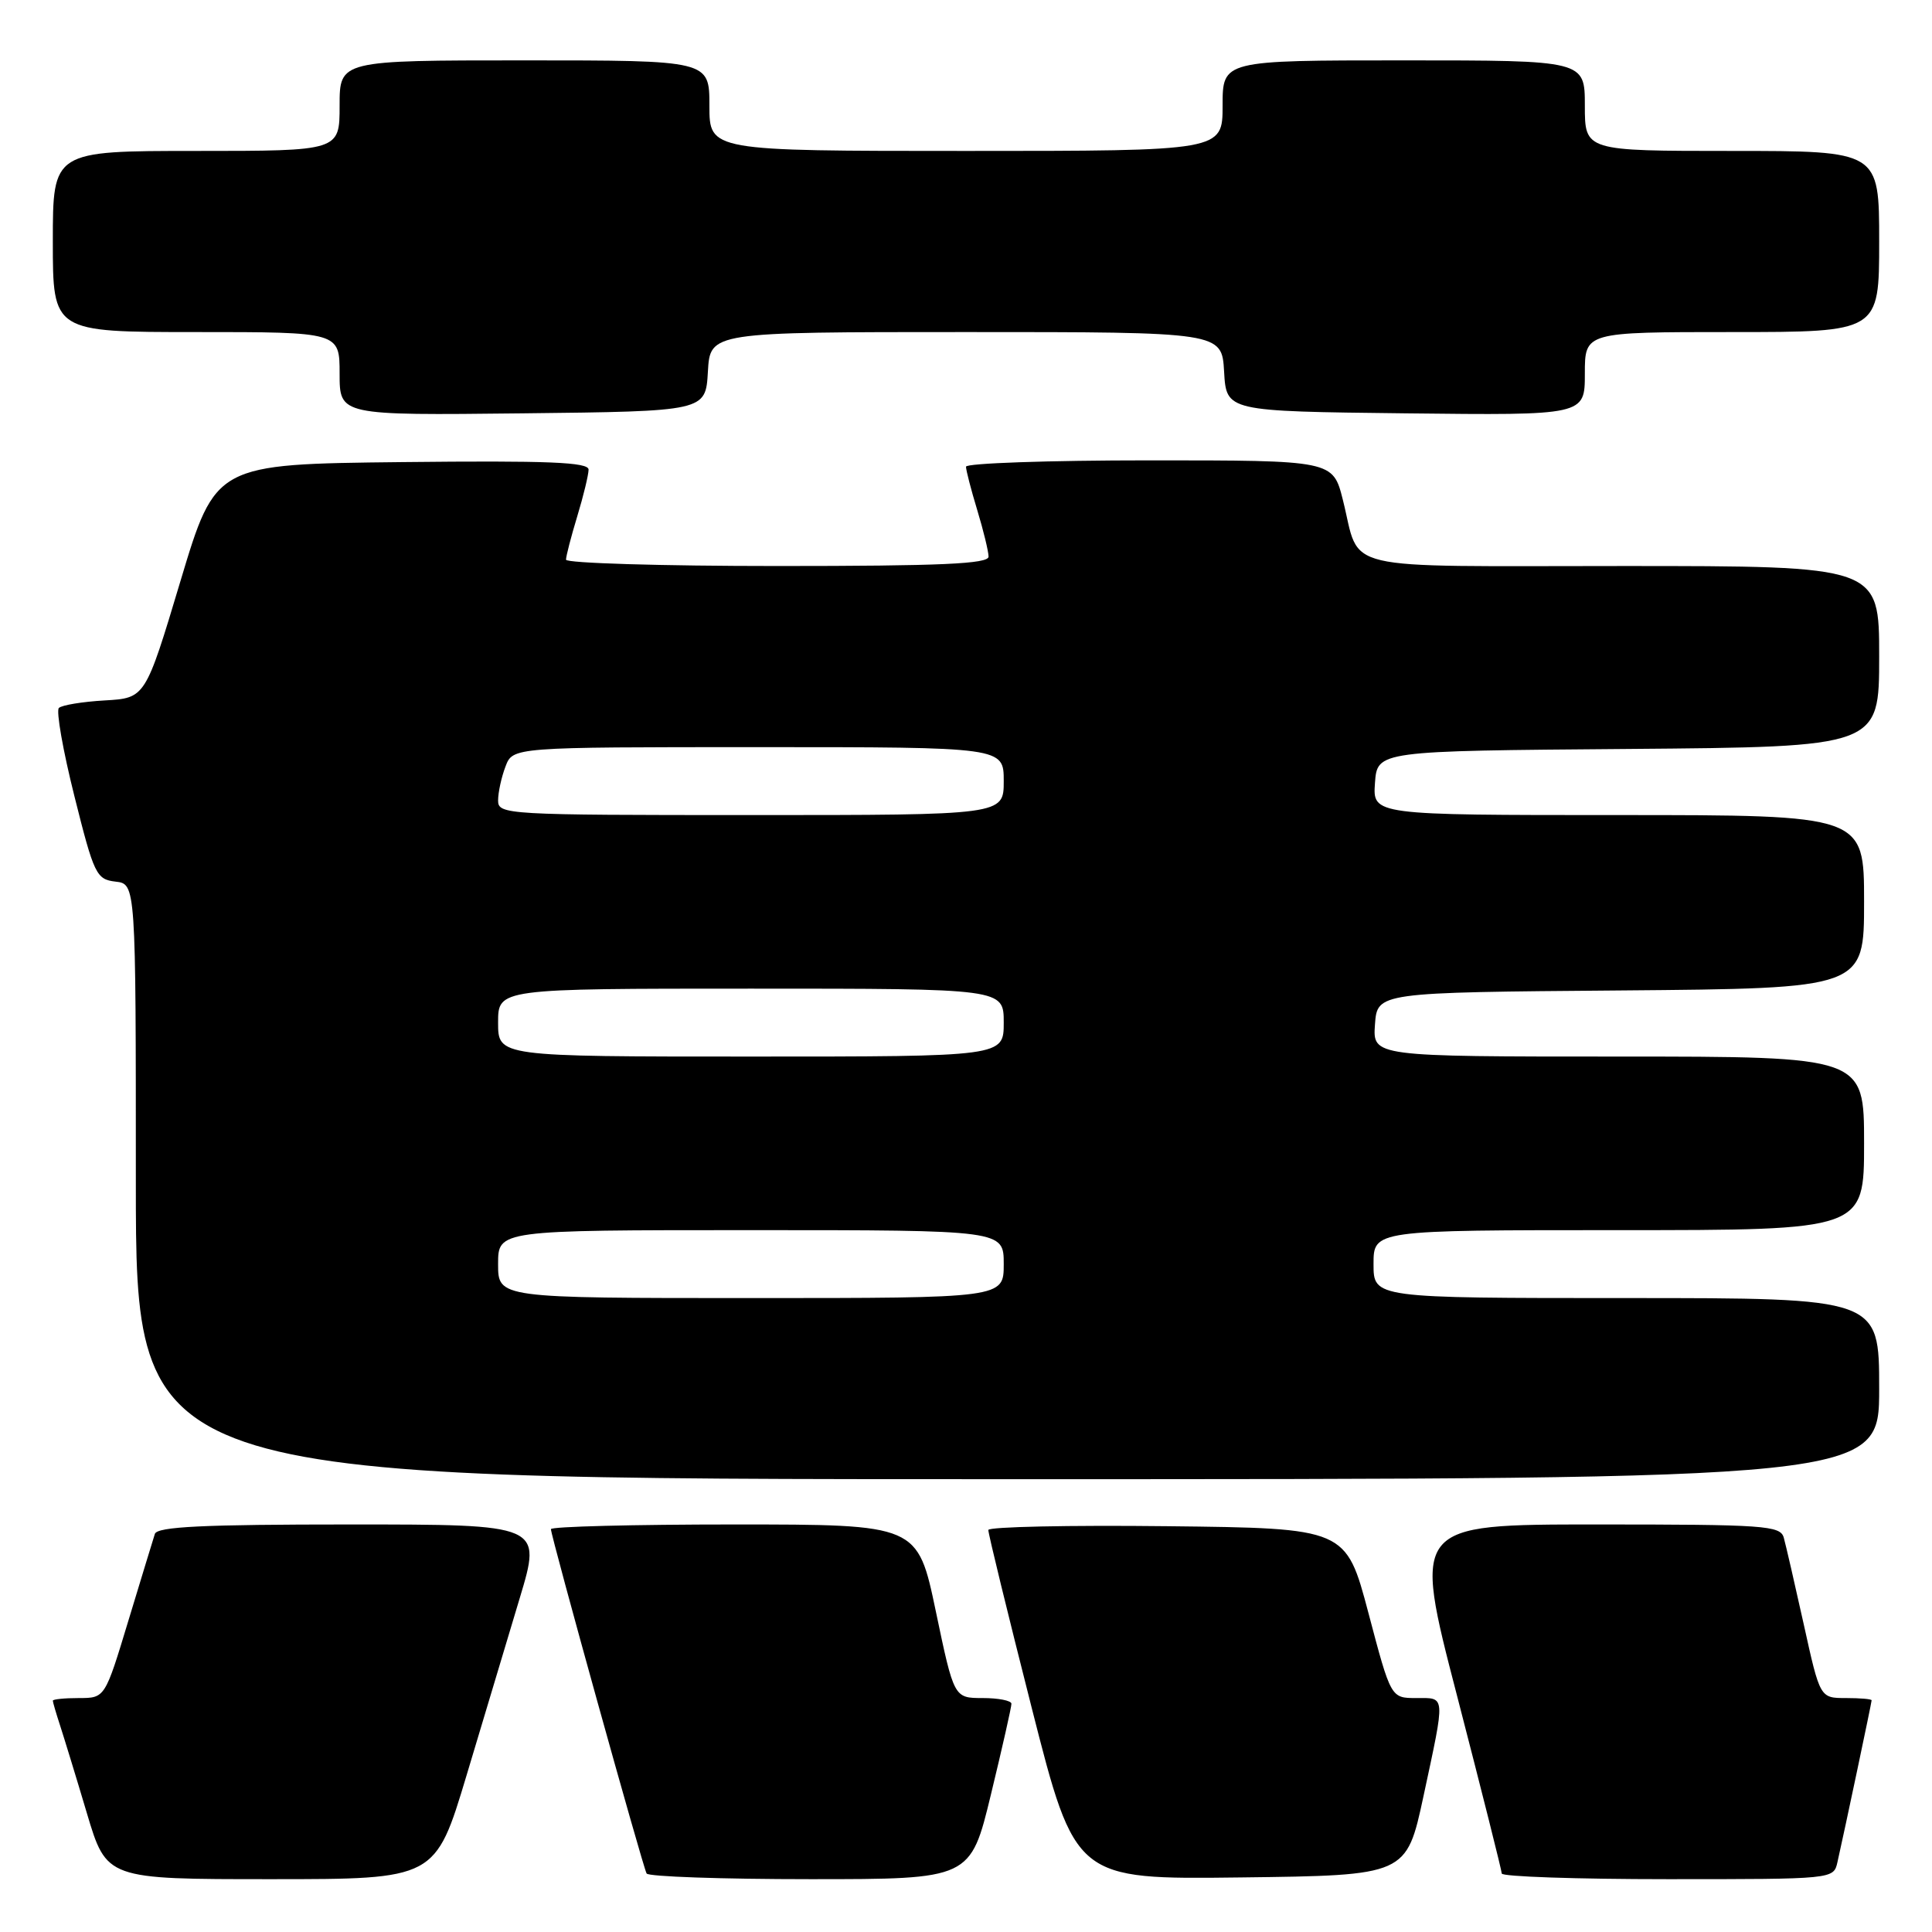 <?xml version="1.0" encoding="UTF-8" standalone="no"?>
<!DOCTYPE svg PUBLIC "-//W3C//DTD SVG 1.1//EN" "http://www.w3.org/Graphics/SVG/1.1/DTD/svg11.dtd" >
<svg xmlns="http://www.w3.org/2000/svg" xmlns:xlink="http://www.w3.org/1999/xlink" version="1.1" viewBox="0 0 256 256">
 <g >
 <path fill="currentColor"
d=" M 61.82 235.25 C 64.09 227.69 67.26 217.11 68.87 211.75 C 71.80 202.00 71.80 202.00 46.37 202.00 C 26.91 202.00 20.84 202.29 20.52 203.25 C 20.30 203.94 18.72 209.11 17.01 214.75 C 13.91 225.00 13.91 225.00 10.46 225.00 C 8.56 225.00 7.00 225.16 7.00 225.35 C 7.00 225.54 7.43 227.01 7.95 228.60 C 8.47 230.20 10.08 235.44 11.51 240.25 C 14.12 249.00 14.12 249.00 35.91 249.00 C 57.69 249.00 57.69 249.00 61.82 235.25 Z  M 131.31 237.75 C 132.81 231.56 134.03 226.16 134.02 225.75 C 134.01 225.34 132.29 225.00 130.21 225.00 C 126.41 225.00 126.41 225.00 124.00 213.50 C 121.59 202.00 121.59 202.00 97.29 202.00 C 83.93 202.00 73.00 202.28 73.00 202.62 C 73.00 203.56 85.18 247.38 85.68 248.25 C 85.92 248.66 95.67 249.00 107.35 249.00 C 128.59 249.00 128.59 249.00 131.31 237.75 Z  M 188.62 238.00 C 191.54 224.38 191.58 225.00 187.65 225.00 C 184.30 225.00 184.30 225.00 181.33 213.75 C 178.35 202.50 178.35 202.50 154.67 202.23 C 141.65 202.08 130.98 202.31 130.96 202.73 C 130.93 203.15 133.52 213.75 136.70 226.27 C 142.49 249.04 142.49 249.04 164.43 248.77 C 186.36 248.50 186.36 248.50 188.62 238.00 Z  M 243.47 246.75 C 244.40 242.65 248.00 225.60 248.00 225.30 C 248.00 225.13 246.46 225.00 244.58 225.00 C 241.16 225.00 241.16 225.00 239.01 215.25 C 237.82 209.89 236.63 204.71 236.36 203.75 C 235.91 202.14 233.85 202.00 211.52 202.00 C 187.17 202.00 187.17 202.00 193.08 224.75 C 196.32 237.26 198.98 247.84 198.99 248.25 C 199.00 248.66 208.89 249.00 220.98 249.00 C 242.96 249.00 242.96 249.00 243.47 246.75 Z  M 249.00 184.00 C 249.00 172.00 249.00 172.00 215.50 172.00 C 182.00 172.00 182.00 172.00 182.00 167.50 C 182.00 163.00 182.00 163.00 214.50 163.00 C 247.00 163.00 247.00 163.00 247.00 151.50 C 247.00 140.00 247.00 140.00 214.44 140.00 C 181.89 140.00 181.89 140.00 182.19 135.75 C 182.50 131.50 182.50 131.50 214.75 131.24 C 247.00 130.97 247.00 130.97 247.00 119.49 C 247.00 108.00 247.00 108.00 214.44 108.00 C 181.89 108.00 181.89 108.00 182.19 103.75 C 182.50 99.50 182.50 99.50 215.75 99.24 C 249.00 98.97 249.00 98.97 249.00 86.99 C 249.00 75.00 249.00 75.00 215.04 75.00 C 176.65 75.00 180.36 75.88 177.94 66.25 C 176.62 61.00 176.62 61.00 152.31 61.00 C 138.94 61.00 128.00 61.38 128.00 61.84 C 128.00 62.30 128.67 64.89 129.49 67.59 C 130.31 70.29 130.98 73.06 130.99 73.75 C 131.00 74.72 124.74 75.00 103.00 75.00 C 87.60 75.00 75.00 74.62 75.00 74.16 C 75.00 73.70 75.67 71.11 76.49 68.41 C 77.31 65.71 77.98 62.93 77.99 62.23 C 78.00 61.24 72.72 61.02 53.28 61.23 C 28.56 61.50 28.56 61.50 23.91 77.00 C 19.26 92.50 19.26 92.50 13.88 92.81 C 10.92 92.98 8.19 93.43 7.80 93.81 C 7.42 94.19 8.34 99.45 9.86 105.50 C 12.46 115.89 12.76 116.52 15.31 116.82 C 18.00 117.13 18.00 117.13 18.00 156.57 C 18.00 196.00 18.00 196.00 133.50 196.00 C 249.00 196.00 249.00 196.00 249.00 184.00 Z  M 93.80 49.25 C 94.10 44.00 94.10 44.00 128.00 44.00 C 161.90 44.00 161.90 44.00 162.20 49.25 C 162.50 54.50 162.50 54.50 186.25 54.77 C 210.00 55.04 210.00 55.04 210.00 49.52 C 210.00 44.00 210.00 44.00 229.50 44.00 C 249.00 44.00 249.00 44.00 249.00 32.00 C 249.00 20.00 249.00 20.00 229.50 20.00 C 210.00 20.00 210.00 20.00 210.00 14.00 C 210.00 8.00 210.00 8.00 186.00 8.00 C 162.00 8.00 162.00 8.00 162.00 14.00 C 162.00 20.00 162.00 20.00 128.00 20.00 C 94.00 20.00 94.00 20.00 94.00 14.00 C 94.00 8.00 94.00 8.00 69.50 8.00 C 45.00 8.00 45.00 8.00 45.00 14.00 C 45.00 20.00 45.00 20.00 26.00 20.00 C 7.00 20.00 7.00 20.00 7.00 32.00 C 7.00 44.00 7.00 44.00 26.00 44.00 C 45.00 44.00 45.00 44.00 45.00 49.52 C 45.00 55.04 45.00 55.04 69.25 54.77 C 93.50 54.50 93.50 54.50 93.80 49.25 Z  M 66.00 167.50 C 66.00 163.00 66.00 163.00 99.50 163.00 C 133.00 163.00 133.00 163.00 133.00 167.50 C 133.00 172.00 133.00 172.00 99.50 172.00 C 66.00 172.00 66.00 172.00 66.00 167.50 Z  M 66.00 135.50 C 66.00 131.00 66.00 131.00 99.50 131.00 C 133.00 131.00 133.00 131.00 133.00 135.50 C 133.00 140.00 133.00 140.00 99.50 140.00 C 66.00 140.00 66.00 140.00 66.00 135.50 Z  M 66.00 106.07 C 66.00 105.00 66.44 102.98 66.98 101.57 C 67.95 99.00 67.95 99.00 100.48 99.00 C 133.00 99.00 133.00 99.00 133.00 103.50 C 133.00 108.00 133.00 108.00 99.50 108.00 C 67.04 108.00 66.00 107.94 66.00 106.07 Z "/>
</g>
</svg>